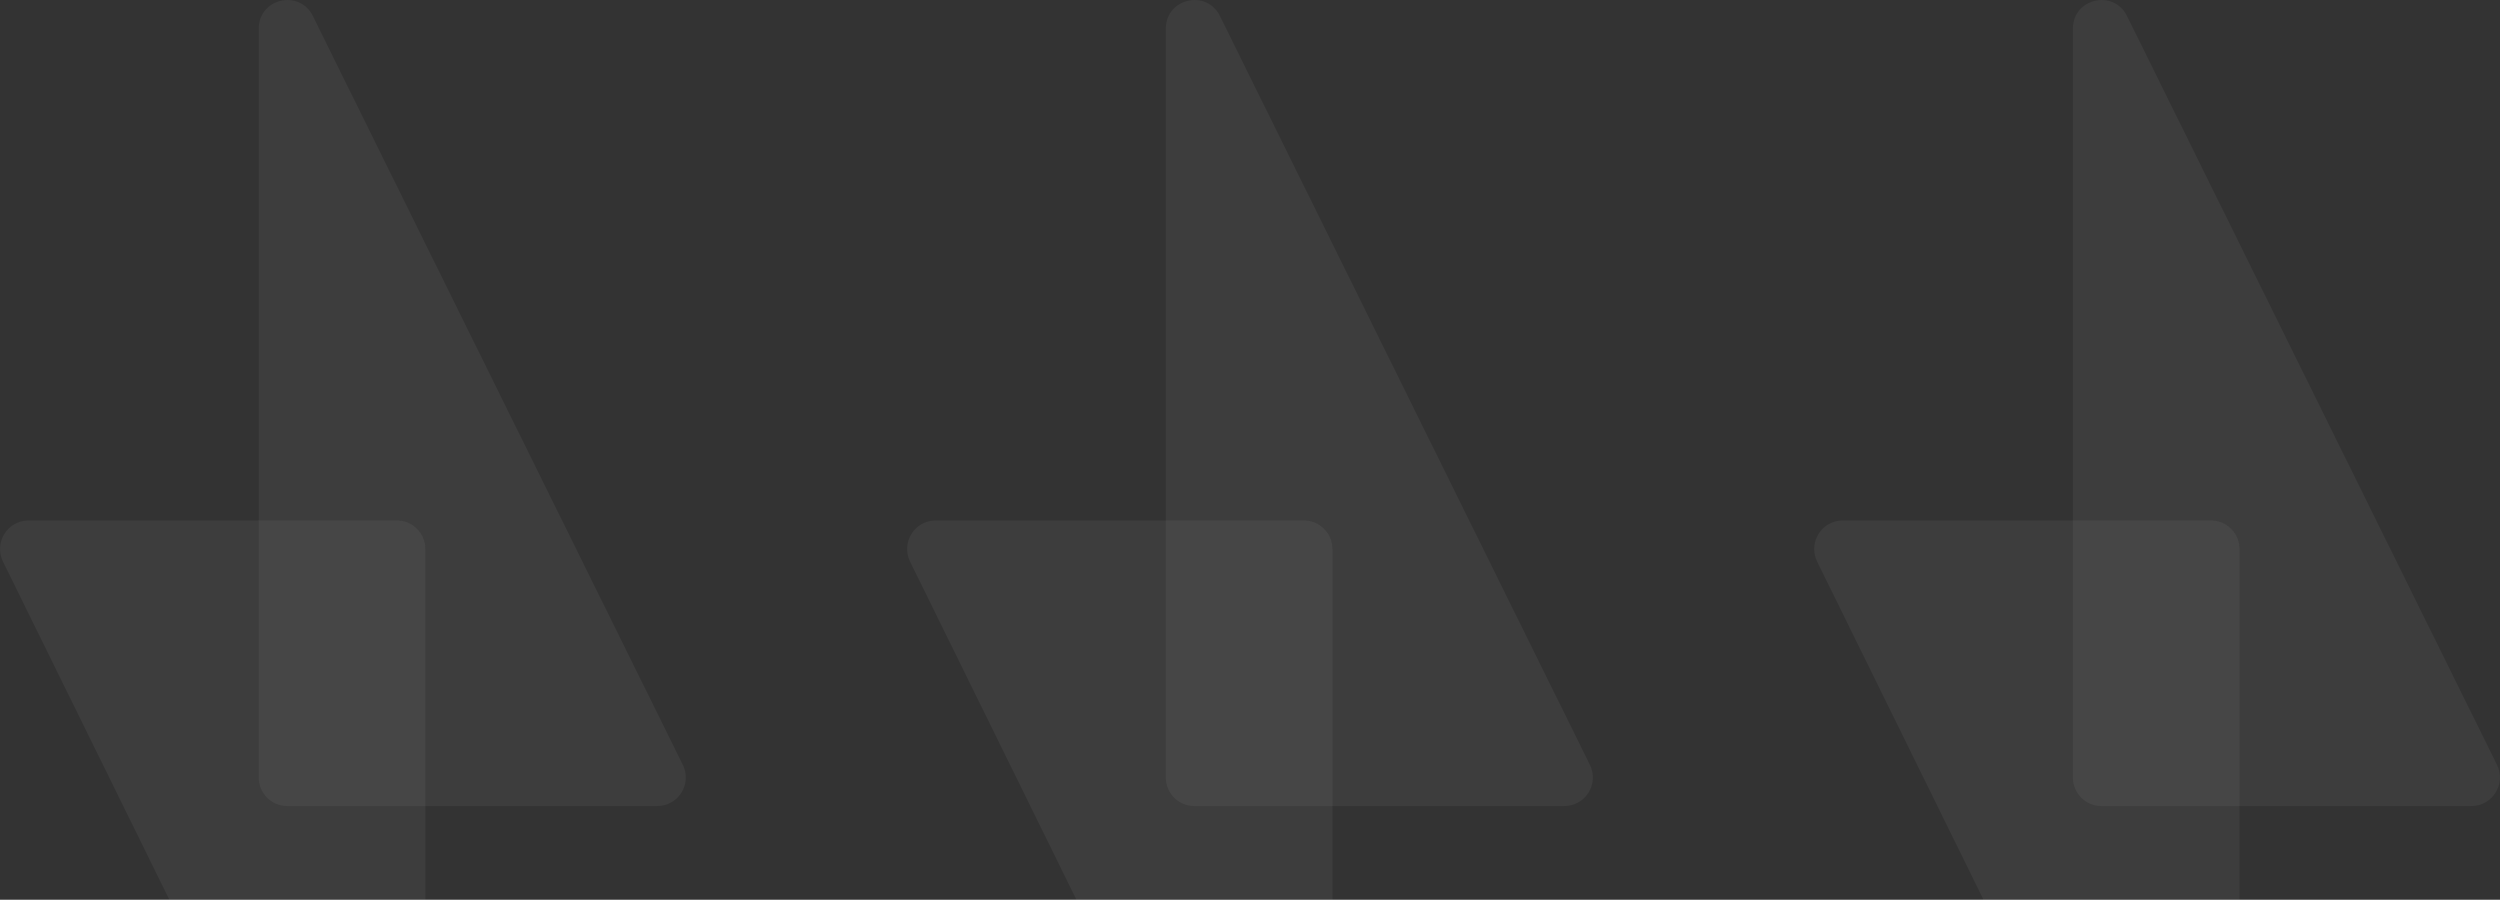 <svg width="339" height="122" viewBox="0 0 339 122" fill="none" xmlns="http://www.w3.org/2000/svg">
<rect x="0" y="0" width="339" height="122" fill="#333333" stroke="none"/>
<g clip-path="url(#clip0_175_265)">
<path d="M296.34 177.642C298.149 181.32 303.681 180.03 303.681 175.93V74.445C303.681 72.306 301.948 70.574 299.812 70.574H249.874C247.007 70.574 245.137 73.581 246.403 76.157L296.34 177.642V177.642Z" fill="white" fill-opacity="0.05"/>
<path d="M303.681 109.299H335.125C337.995 109.299 339.866 106.281 338.594 103.708L288.421 2.163C287.685 0.671 286.339 0 284.999 0C283.035 0 281.083 1.443 281.083 3.879V70.574H299.812C301.949 70.574 303.681 72.306 303.681 74.445V109.299Z" fill="white" fill-opacity="0.05"/>
<path d="M284.952 109.3H303.681V74.445C303.681 72.306 301.948 70.574 299.812 70.574H281.083V105.424C281.083 107.563 282.815 109.3 284.952 109.3Z" fill="white" fill-opacity="0.05"/>
</g>
<g clip-path="url(#clip1_175_265)">
<path d="M173.34 177.642C175.149 181.32 180.681 180.03 180.681 175.93V74.445C180.681 72.306 178.948 70.574 176.812 70.574H126.874C124.007 70.574 122.137 73.581 123.403 76.157L173.34 177.642V177.642Z" fill="white" fill-opacity="0.05"/>
<path d="M180.681 109.299H212.125C214.995 109.299 216.866 106.281 215.594 103.708L165.421 2.163C164.685 0.671 163.339 0 161.999 0C160.035 0 158.083 1.443 158.083 3.879V70.574H176.812C178.949 70.574 180.681 72.306 180.681 74.445V109.299Z" fill="white" fill-opacity="0.05"/>
<path d="M161.952 109.3H180.681V74.445C180.681 72.306 178.948 70.574 176.812 70.574H158.083V105.424C158.083 107.563 159.815 109.3 161.952 109.3Z" fill="white" fill-opacity="0.05"/>
</g>
<g clip-path="url(#clip2_175_265)">
<path d="M50.34 177.642C52.149 181.32 57.681 180.03 57.681 175.93V74.445C57.681 72.306 55.948 70.574 53.812 70.574H3.874C1.007 70.574 -0.863 73.581 0.403 76.157L50.34 177.642V177.642Z" fill="white" fill-opacity="0.05"/>
<path d="M57.681 109.299H89.125C91.995 109.299 93.866 106.281 92.594 103.708L42.421 2.163C41.685 0.671 40.339 0 38.999 0C37.035 0 35.083 1.443 35.083 3.879V70.574H53.812C55.949 70.574 57.681 72.306 57.681 74.445V109.299Z" fill="white" fill-opacity="0.05"/>
<path d="M38.952 109.3H57.681V74.445C57.681 72.306 55.948 70.574 53.812 70.574H35.083V105.424C35.083 107.563 36.815 109.3 38.952 109.3Z" fill="white" fill-opacity="0.05"/>
</g>
<defs>
<clipPath id="clip0_175_265">
<rect width="93" height="122" fill="white" transform="matrix(-1 0 0 1 339 0)"/>
</clipPath>
<clipPath id="clip1_175_265">
<rect width="93" height="122" fill="white" transform="matrix(-1 0 0 1 216 0)"/>
</clipPath>
<clipPath id="clip2_175_265">
<rect width="93" height="122" fill="white" transform="matrix(-1 0 0 1 93 0)"/>
</clipPath>
</defs>
</svg>
